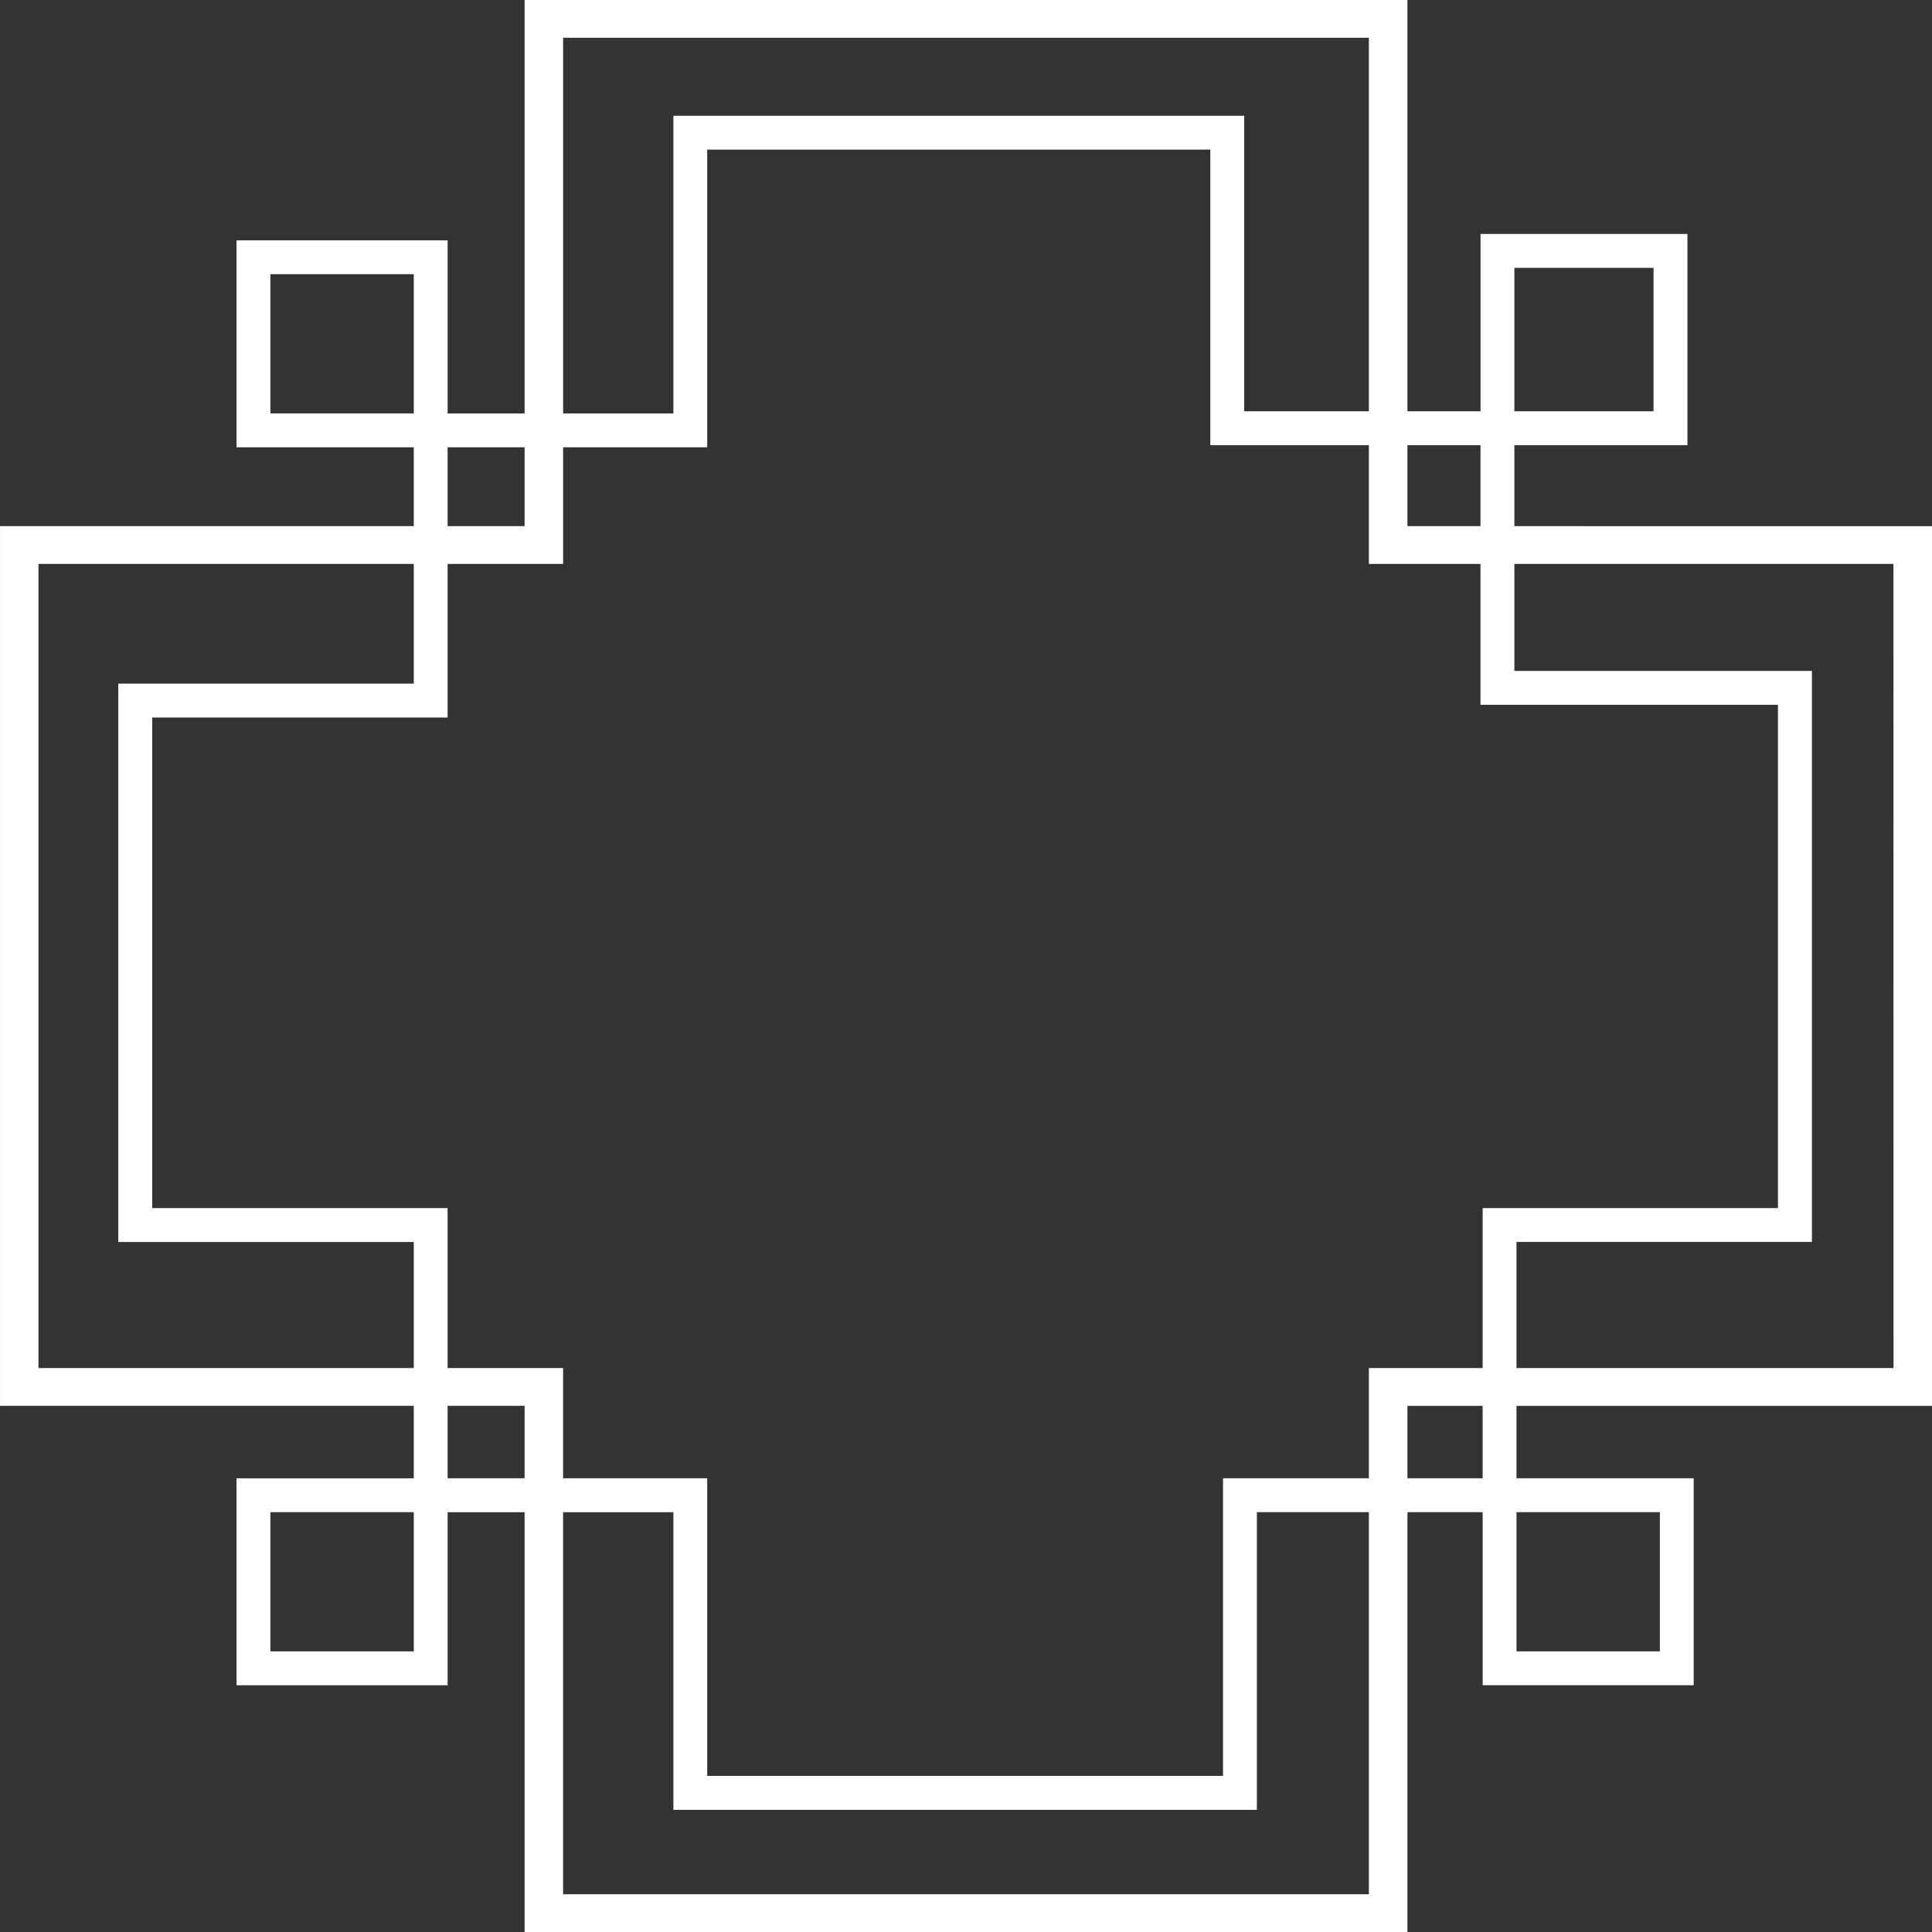 <?xml version="1.0" encoding="utf-8"?>
<!-- Generator: Adobe Illustrator 16.0.0, SVG Export Plug-In . SVG Version: 6.00 Build 0)  -->
<!DOCTYPE svg PUBLIC "-//W3C//DTD SVG 1.1//EN" "http://www.w3.org/Graphics/SVG/1.1/DTD/svg11.dtd">
<svg version="1.1" id="Layer_2" xmlns="http://www.w3.org/2000/svg" xmlns:xlink="http://www.w3.org/1999/xlink" x="0px" y="0px"
	 width="75px" height="75px" viewBox="131.709 18 75 75" enable-background="new 131.709 18 75 75" xml:space="preserve">
<rect x="131.709" y="18" width="75" height="75" fill="#333333" stroke="none"/>
<g>
	<path fill="#FFFFFF" d="M190.497,44.045v-8.764h6.718v-8.199h-8.032v6.883h-9.174V22.494h-4.711h-16.426h-1.022v11.555h-8.764
		v-6.72h-8.195v8.035h6.881v9.174h-11.47v0.532h-0.001v21.144h11.471v9.174h-6.881v8.034h8.195v-6.718h8.764v11.553h5.202h12.246
		h5.203V76.703h8.765v6.718h8.192v-8.034h-6.88v-9.174h11.47v-4.711V45.069v-1.024H190.497z M190.497,28.399h5.402v5.567h-5.402
		V28.399z M147.772,82.107h-5.566v-5.404h5.566V82.107z M142.206,34.049v-5.405h5.566v5.405H142.206z M196.145,76.703v5.404h-5.566
		v-5.404H196.145z M200.73,64.898h-11.465v10.489h-10.079v11.554h-3.889h-12.246h-3.888V75.387h-10.078V64.898h-11.467V45.854
		h11.467v-10.49h10.078V23.809h16.134h3.396v11.473h10.488V45.36h11.548v16.142V64.898z"/>
	<path fill="#FFFFFF" d="M186.346,38.424V18h-34.272v20.424h-20.364v34.15h20.364V93h34.272V72.575h20.363v-34.15H186.346z
		 M205.215,71.107h-20.366v20.427h-31.281V71.107h-20.365V39.893h20.366V19.466h31.279v20.427h20.364L205.215,71.107z"/>
</g>
</svg>
